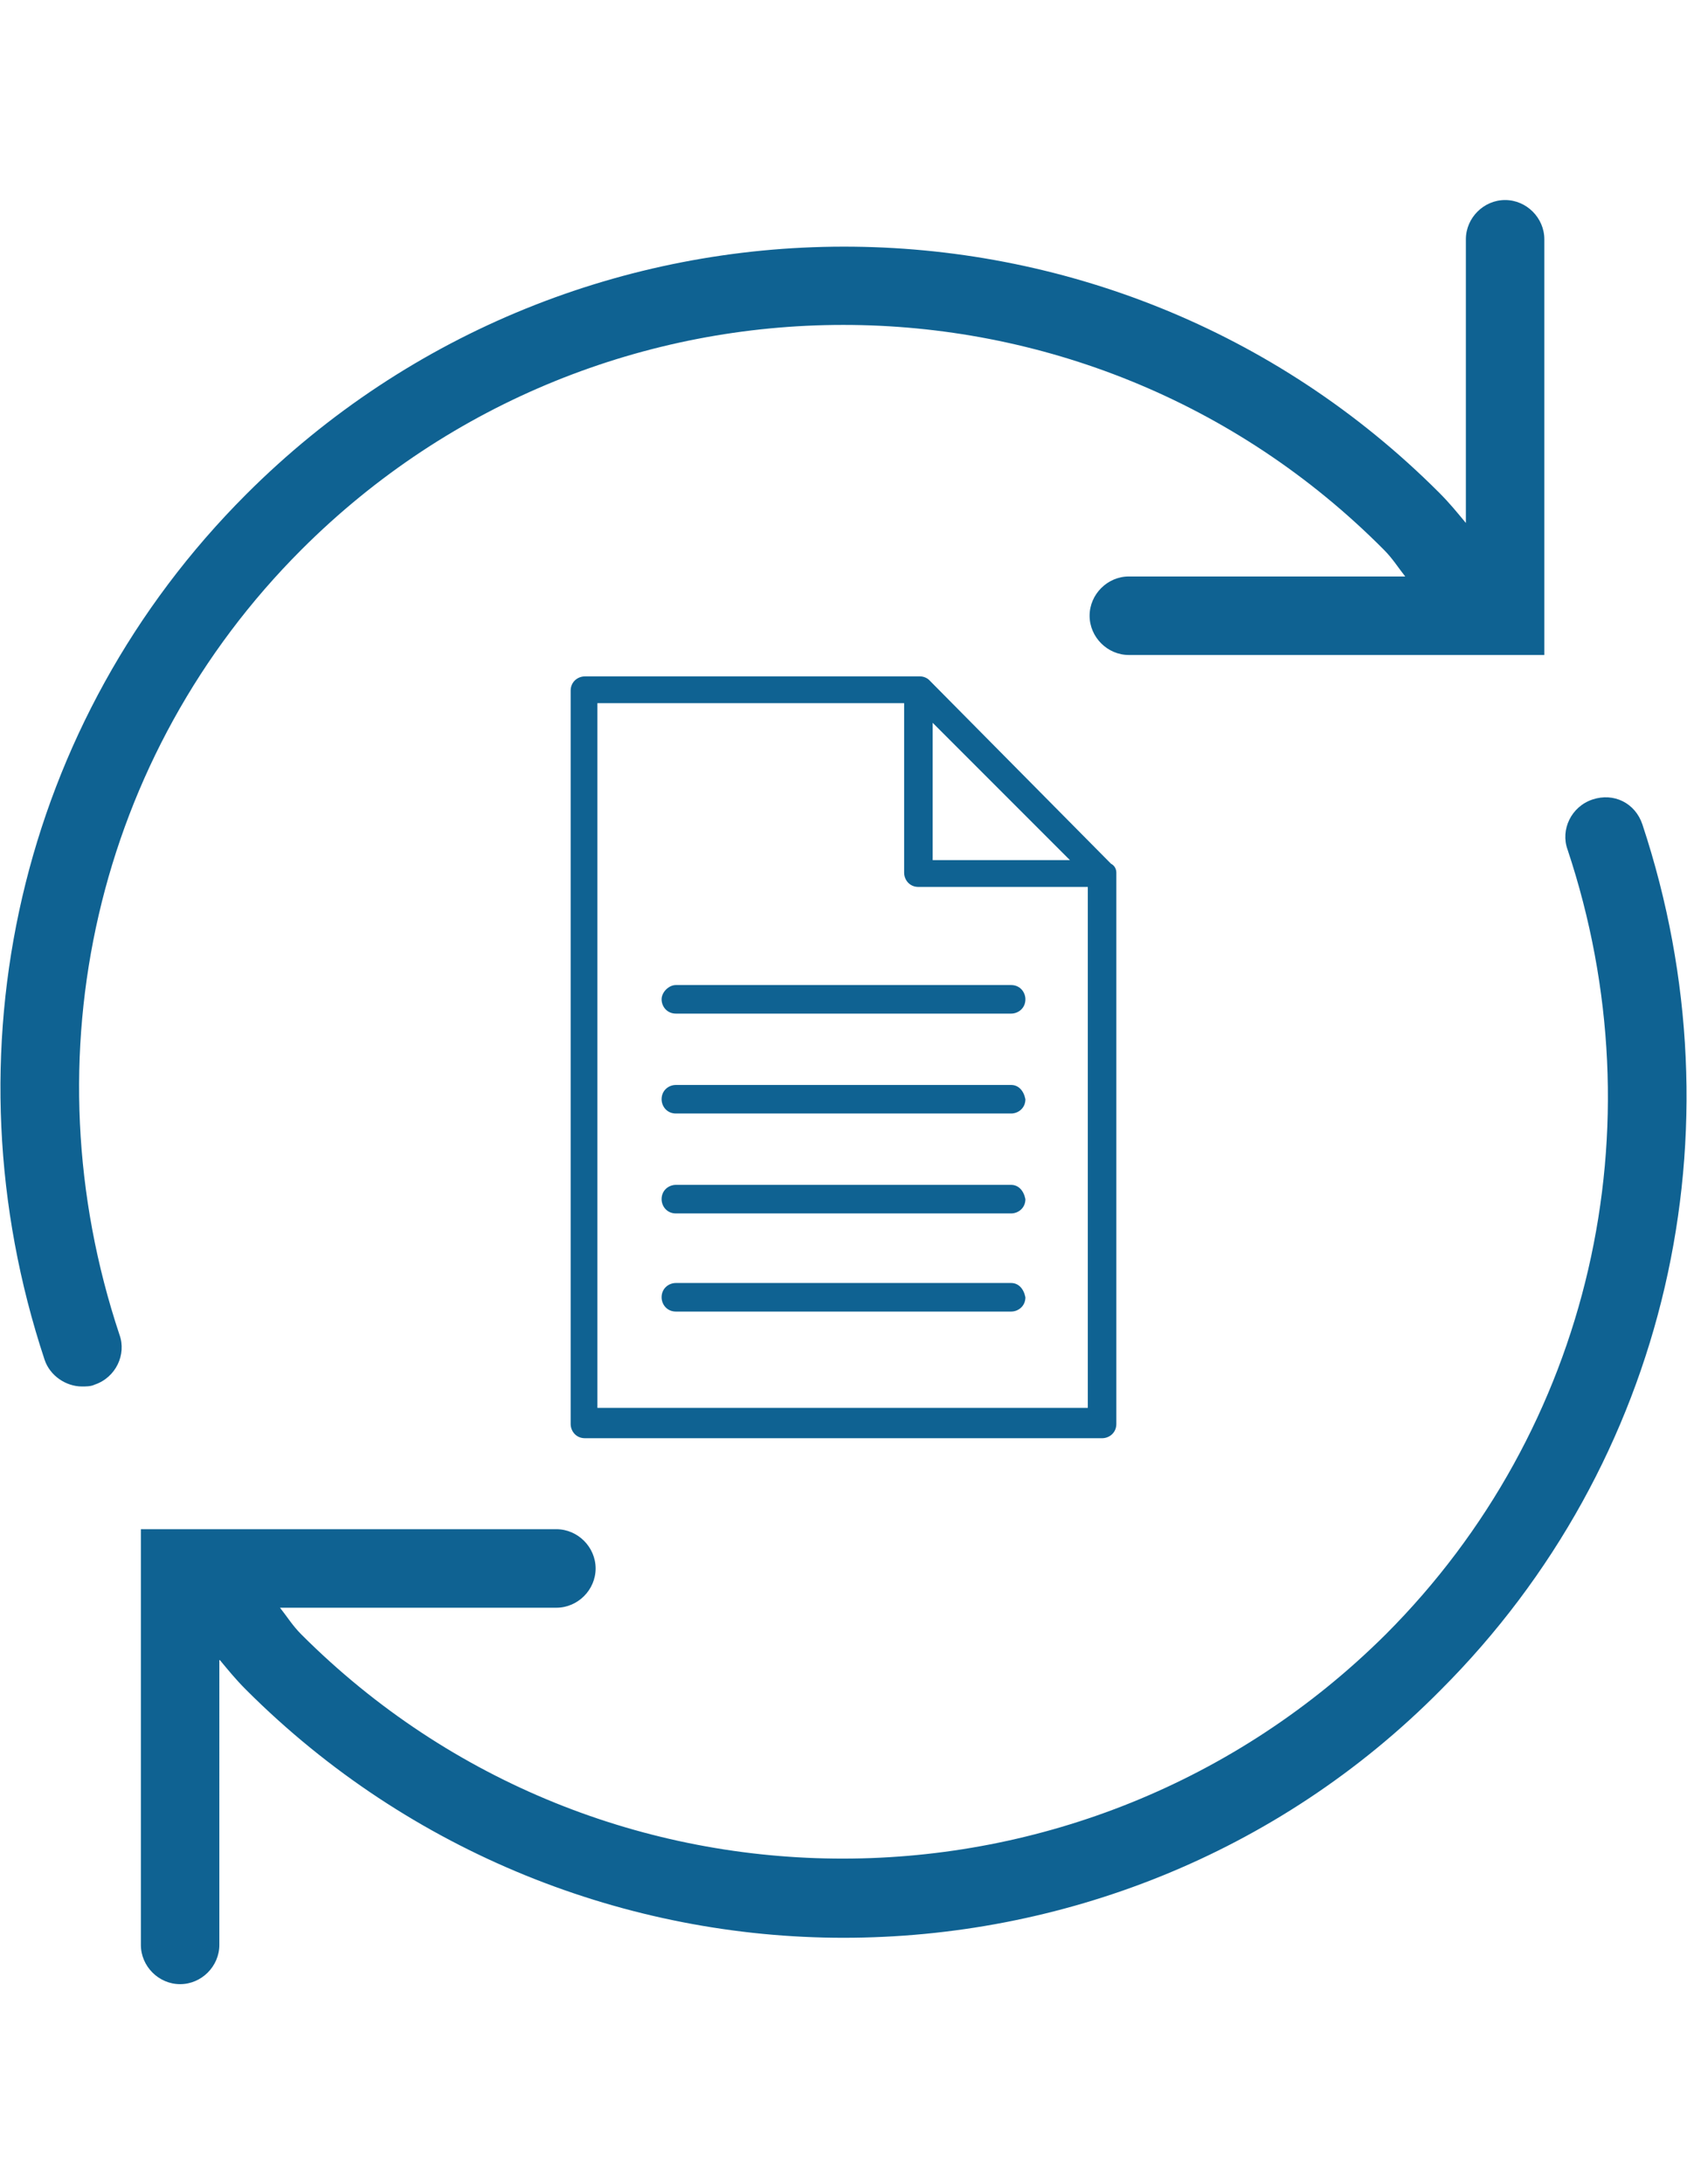 <?xml version="1.0" encoding="utf-8"?>
<!-- Generator: Adobe Illustrator 16.0.0, SVG Export Plug-In . SVG Version: 6.00 Build 0)  -->
<!DOCTYPE svg PUBLIC "-//W3C//DTD SVG 1.1//EN" "http://www.w3.org/Graphics/SVG/1.1/DTD/svg11.dtd">
<svg version="1.1" id="Layer_1" xmlns:x="http://ns.adobe.com/Extensibility/1.0/" xmlns:i="http://ns.adobe.com/AdobeIllustrator/10.0/" xmlns:graph="http://ns.adobe.com/Graphs/1.0/"
	 xmlns="http://www.w3.org/2000/svg" xmlns:xlink="http://www.w3.org/1999/xlink" xmlns:a="http://ns.adobe.com/AdobeSVGViewerExtensions/3.0/"
	 x="0px" y="0px" width="612px" height="792px" viewBox="0 0 612 792" enable-background="new 0 0 612 792" xml:space="preserve">
<g>
	<g>
		<path fill="#0F6292" d="M595.826,298.96c-2.587-7.763-10.351-11.645-18.113-9.057c-7.764,2.587-11.646,10.998-9.058,18.114
			c33.641,100.921,8.41,210.253-65.987,284.651c-108.685,108.038-284.651,108.686-393.336,0c-3.235-3.234-5.176-6.47-7.763-9.704
			h100.275c7.763,0,14.232-6.469,14.232-14.232c0-7.763-6.469-14.232-14.232-14.232H51.108v150.735
			c0,7.764,6.469,14.232,14.232,14.232s14.232-6.469,14.232-14.232V601.726c3.235,3.881,5.823,7.116,9.704,10.997
			c59.518,59.519,138.444,89.924,216.723,89.924s157.205-29.759,216.723-89.924C604.884,530.563,632.702,410.232,595.826,298.96z"/>
		<path fill="#0F6292" d="M109.332,199.332c108.685-108.685,284.651-108.685,392.689,0c3.234,3.234,5.175,6.469,7.763,9.704H409.51
			c-7.764,0-14.232,6.469-14.232,14.232s6.469,14.232,14.232,14.232h150.735V86.765c0-7.763-6.47-14.232-14.232-14.232
			c-7.764,0-14.232,6.469-14.232,14.232v102.863c-3.235-3.882-5.822-7.116-9.704-10.998C403.04,59.594,208.96,59.594,89.277,179.277
			C7.116,261.438-20.702,381.768,16.173,493.04c1.941,5.822,7.763,9.704,13.585,9.704c1.294,0,3.235,0,4.529-0.646
			c7.763-2.588,11.645-10.998,9.057-18.114C9.704,383.062,34.935,273.729,109.332,199.332z"/>
	</g>
	<g>
		<path fill="#0F6292" d="M403.04,313.192L403.04,313.192l-65.987-66.634c-0.646-0.647-1.94-1.294-3.234-1.294H212.194
			c-2.587,0-5.175,1.941-5.175,5.176v265.89c0,2.588,1.941,5.175,5.175,5.175h187.611c2.588,0,5.175-1.94,5.175-5.175V316.427
			C404.98,315.133,404.334,313.839,403.04,313.192z M338.347,262.084l49.814,49.814h-49.814V262.084z M394.63,510.508H216.723
			v-255.54h111.273v61.459c0,2.587,1.94,5.175,5.175,5.175h61.459V510.508z"/>
		<path fill="#0F6292" d="M240.013,362.359c0,2.588,1.941,5.175,5.175,5.175h121.624c2.588,0,5.176-1.94,5.176-5.175
			c0-2.588-1.94-5.175-5.176-5.175H245.188C242.601,357.184,240.013,359.771,240.013,362.359z"/>
		<path fill="#0F6292" d="M366.812,393.412H245.188c-2.587,0-5.175,1.941-5.175,5.176c0,2.588,1.941,5.176,5.175,5.176h121.624
			c2.588,0,5.176-1.941,5.176-5.176C371.341,395.353,369.399,393.412,366.812,393.412z"/>
		<path fill="#0F6292" d="M366.812,429.641H245.188c-2.587,0-5.175,1.94-5.175,5.176c0,2.588,1.941,5.175,5.175,5.175h121.624
			c2.588,0,5.176-1.94,5.176-5.175C371.341,431.581,369.399,429.641,366.812,429.641z"/>
		<path fill="#0F6292" d="M366.812,465.222H245.188c-2.587,0-5.175,1.941-5.175,5.176c0,2.588,1.941,5.176,5.175,5.176h121.624
			c2.588,0,5.176-1.941,5.176-5.176C371.341,467.163,369.399,465.222,366.812,465.222z"/>
	</g>
</g>
</svg>
